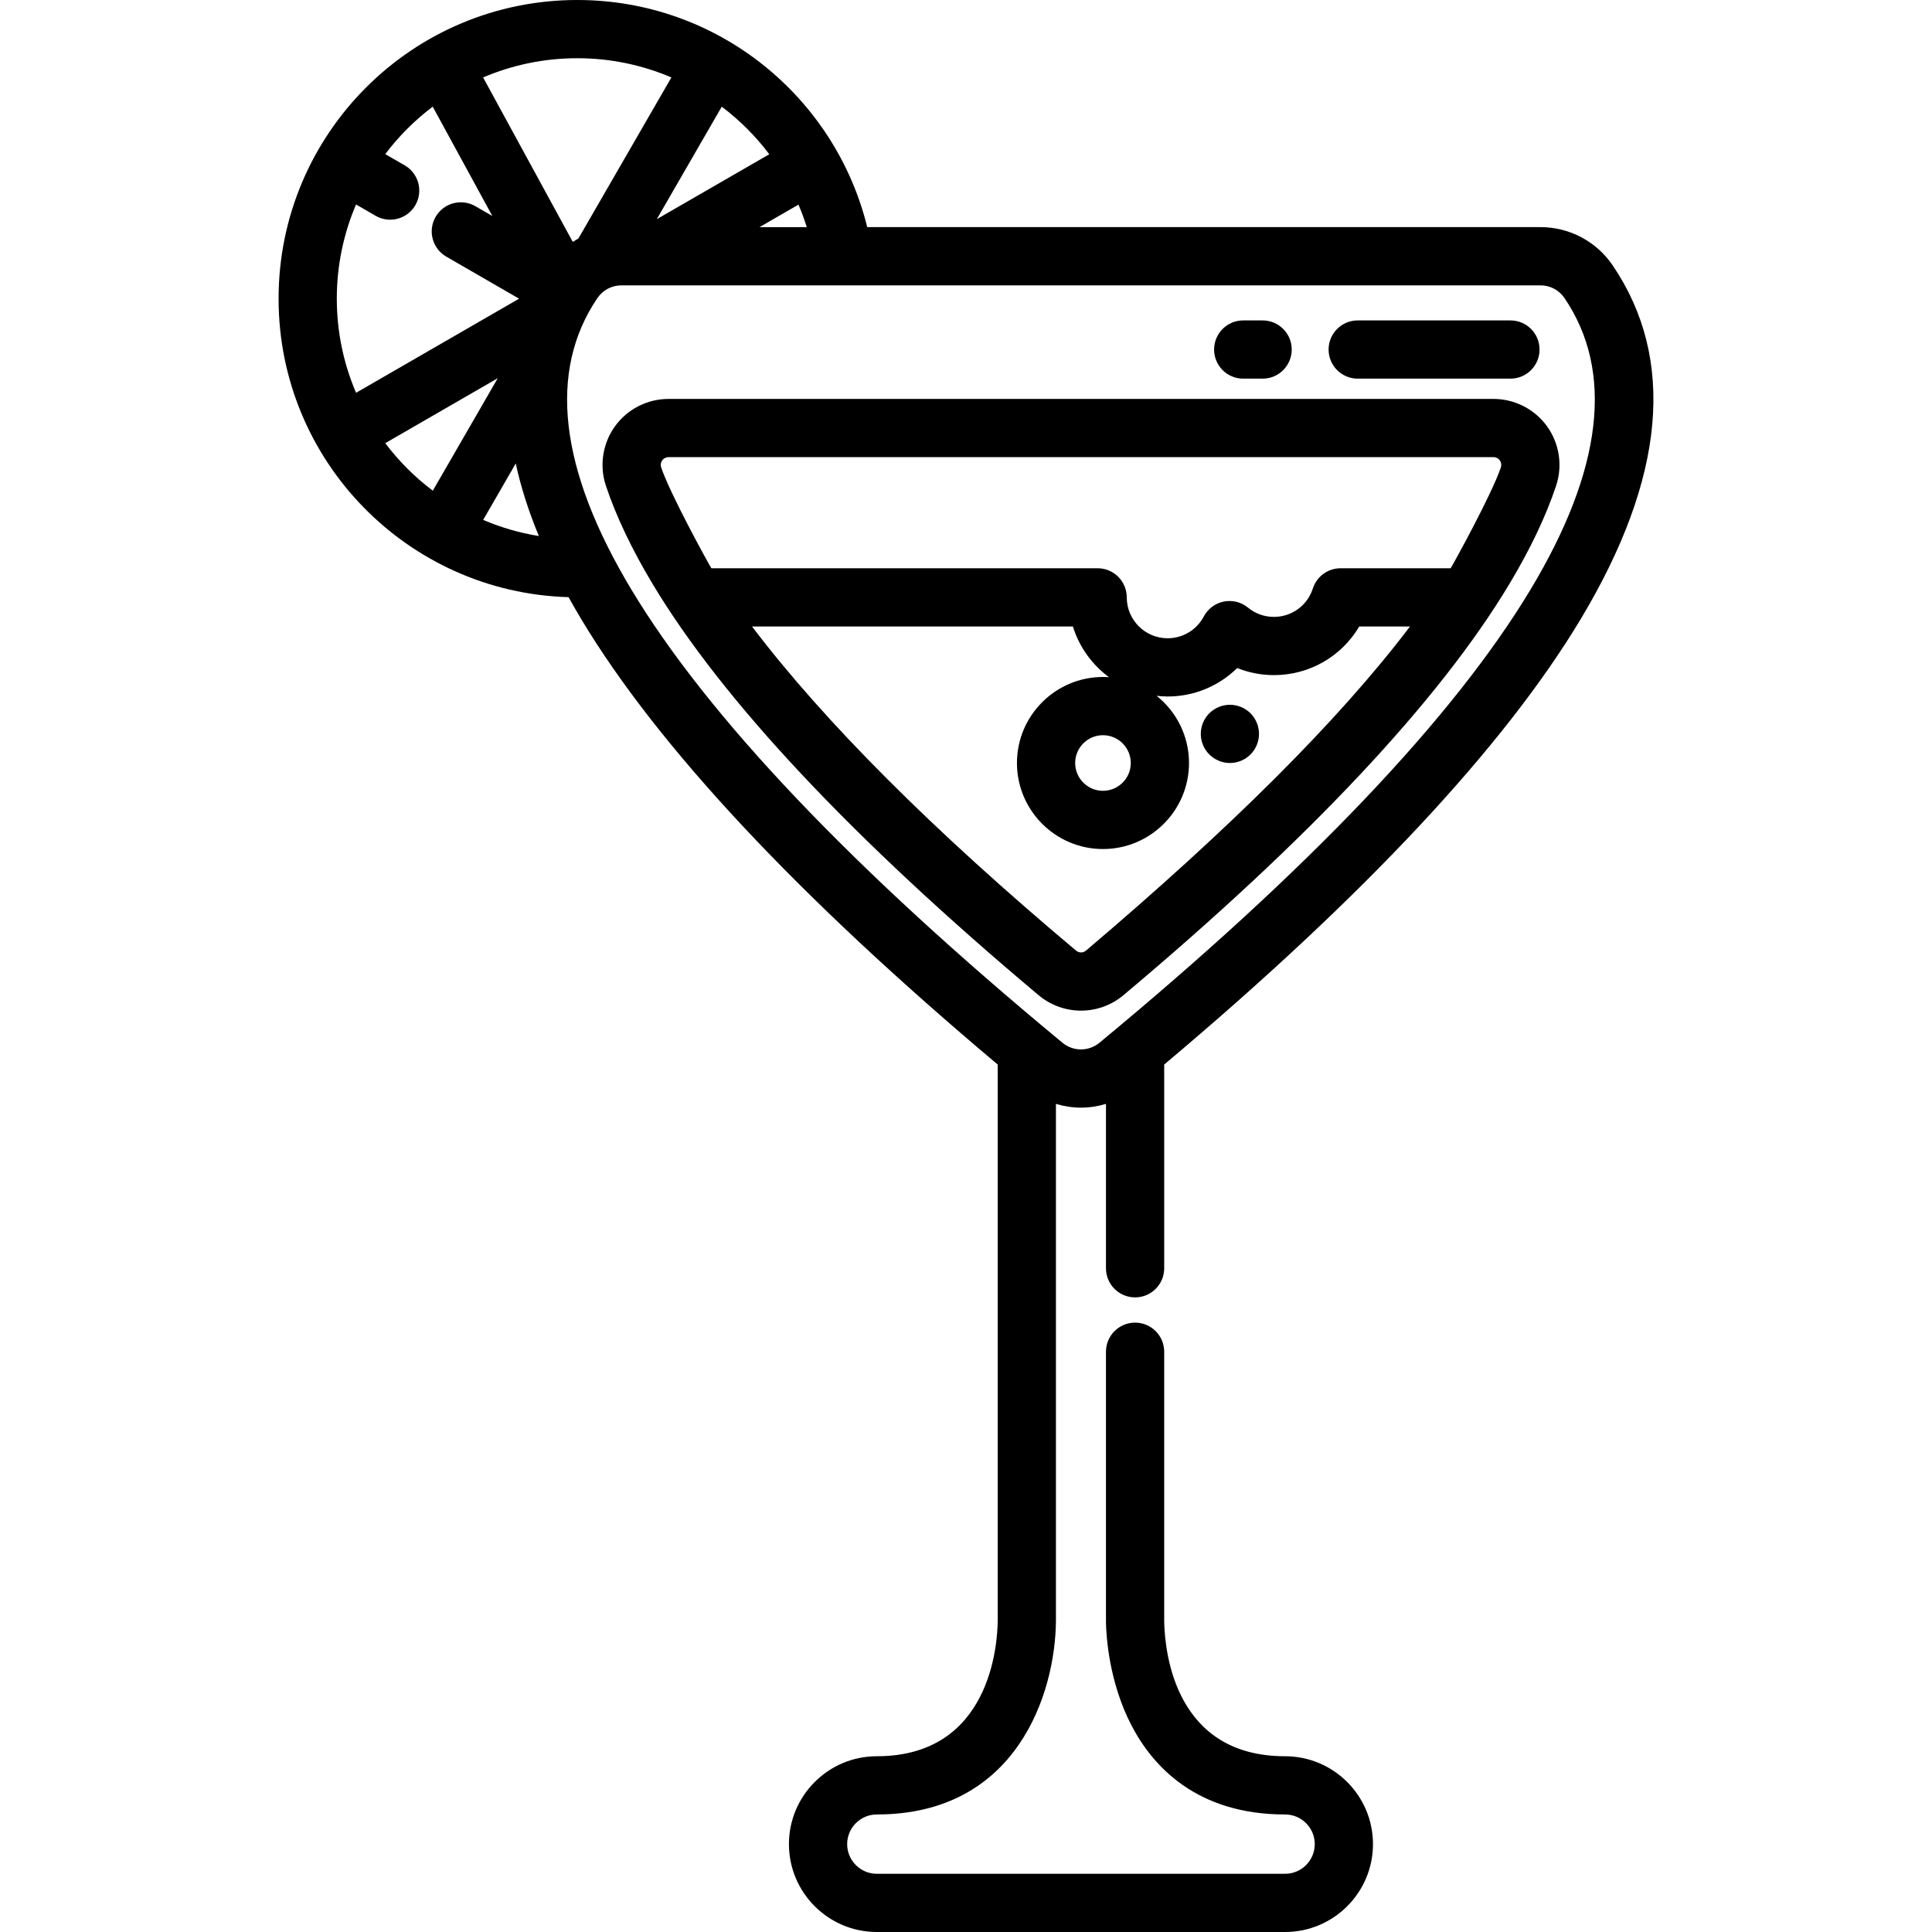 <?xml version="1.0" encoding="iso-8859-1"?>
<!-- Generator: Adobe Illustrator 19.0.0, SVG Export Plug-In . SVG Version: 6.00 Build 0)  -->
<svg xmlns="http://www.w3.org/2000/svg" xmlns:xlink="http://www.w3.org/1999/xlink" version="1.1" id="Capa_1" x="0px" y="0px" viewBox="0 0 511.999 511.999" style="enable-background:new 0 0 511.999 511.999;" xml:space="preserve">
<g>
	<g>
		<path d="M409.983,112.978c-3.278-4.546-8.579-7.259-14.181-7.259h-218.65c-5.604,0-10.906,2.715-14.182,7.262    c-3.278,4.55-4.174,10.44-2.398,15.752c2.701,8.092,6.881,16.875,12.425,26.102c18.54,30.865,52.939,67.504,102.241,108.903    c3.145,2.638,7.136,4.093,11.24,4.093c4.103,0,8.094-1.453,11.241-4.093c49.301-41.398,83.7-78.038,102.239-108.902    c5.547-9.233,9.728-18.016,12.425-26.101C414.157,123.419,413.261,117.531,409.983,112.978z M287.798,251.918    c-1.025,0.869-2.166,0.398-2.638,0.001c-37.995-31.902-66.761-60.693-85.864-85.892h85.035c1.677,5.447,5.087,10.137,9.576,13.442    c-0.531-0.037-1.066-0.063-1.606-0.063c-12.571,0-22.798,10.227-22.798,22.798s10.227,22.798,22.798,22.798    c12.571,0,22.798-10.227,22.798-22.798c0-7.2-3.359-13.627-8.589-17.809c0.965,0.108,1.939,0.183,2.932,0.183    c7.011,0,13.583-2.773,18.421-7.542c3.079,1.229,6.388,1.877,9.74,1.877c9.462,0,17.965-4.999,22.609-12.887h13.45    C354.558,191.225,325.635,219.831,287.798,251.918z M299.667,202.204c0,4.063-3.305,7.368-7.368,7.368    c-4.063,0-7.368-3.306-7.368-7.368s3.305-7.368,7.368-7.368C296.362,194.836,299.667,198.141,299.667,202.204z M397.747,123.848    c-2.341,7.019-12.525,25.504-13.314,26.749h-29.169c-3.353,0-6.322,2.166-7.346,5.359c-1.443,4.502-5.59,7.526-10.316,7.526    c-2.538,0-4.913-0.851-6.871-2.458c-1.788-1.469-4.141-2.056-6.413-1.604c-2.27,0.455-4.215,1.905-5.3,3.95    c-1.89,3.562-5.559,5.776-9.578,5.776c-5.976,0-10.837-4.861-10.837-10.837c0-4.261-3.453-7.715-7.715-7.715H188.523    c-0.79-1.246-10.969-19.723-13.315-26.752c-0.208-0.621-0.103-1.312,0.281-1.844c0.385-0.534,1.007-0.853,1.663-0.853h218.65    c0.657,0,1.28,0.319,1.662,0.85C397.85,122.533,397.955,123.223,397.747,123.848z"/>
	</g>
</g>
<g>
	<g>
		<path d="M334.605,84.914h-5.143c-4.262,0-7.715,3.454-7.715,7.715s3.453,7.715,7.715,7.715h5.143c4.262,0,7.715-3.454,7.715-7.715    S338.867,84.914,334.605,84.914z"/>
	</g>
</g>
<g>
	<g>
		<path d="M400.281,84.914h-40.475c-4.262,0-7.715,3.454-7.715,7.715s3.453,7.715,7.715,7.715h40.475    c4.262,0,7.715-3.454,7.715-7.715S404.543,84.914,400.281,84.914z"/>
	</g>
</g>
<g>
	<g>
		<path d="M331.396,189.027c-1.44-1.43-3.425-2.253-5.462-2.253c-2.026,0-4.012,0.823-5.452,2.253    c-1.44,1.44-2.263,3.425-2.263,5.462c0,2.026,0.823,4.012,2.263,5.452c1.44,1.44,3.425,2.263,5.452,2.263    c2.038,0,4.023-0.824,5.462-2.263c1.43-1.44,2.253-3.425,2.253-5.452C333.648,192.452,332.826,190.467,331.396,189.027z"/>
	</g>
</g>
<g>
	<g>
		<path d="M300.809,343.821c4.262,0,7.715-3.454,7.715-7.715v-53.992c52.927-44.515,90.04-84.19,110.35-118.001    c22.469-37.405,25.332-68.958,8.508-93.778c-4.306-6.353-11.458-10.145-19.132-10.145H229.823C221.324,25.638,190.159,0,152.983,0    c-43.717,0-79.156,35.44-79.156,79.156c0,42.943,34.204,77.875,76.851,79.098c1.075,1.938,2.192,3.889,3.376,5.86    c20.311,33.811,57.422,73.486,110.35,118.001v147.273c-0.036,6.018-1.75,36.033-32.04,36.033    c-12.841,0-23.289,10.448-23.289,23.289c0,12.841,10.447,23.289,23.289,23.289h108.2c12.841,0,23.289-10.448,23.289-23.289    c0-12.841-10.447-23.289-23.295-23.289c-28.975,0-31.851-27.18-32.034-35.645v-71.553c0-4.261-3.453-7.715-7.715-7.715    s-7.715,3.454-7.715,7.715v71.635c0,0.051,0.001,0.103,0.002,0.154c0.069,3.472,0.761,15.697,6.749,27.22    c5.597,10.775,17.205,23.619,40.72,23.619c4.334,0,7.86,3.526,7.86,7.86c0,4.334-3.526,7.86-7.86,7.86H232.365    c-4.334,0-7.86-3.526-7.86-7.86c0-4.334,3.526-7.86,7.86-7.86c37.229,0,47.355-32.291,47.469-51.416V292.541    c2.141,0.642,4.37,0.996,6.629,0.996c2.26,0,4.49-0.353,6.631-0.996v43.567C293.094,340.367,296.548,343.821,300.809,343.821z     M211.604,54.229c0.828,1.94,1.559,3.93,2.194,5.963h-12.525L211.604,54.229z M203.87,40.877l-29.814,17.209l17.215-29.817    C196.033,31.865,200.278,36.11,203.87,40.877z M152.982,15.43c8.849,0,17.281,1.817,24.945,5.092l-24.643,42.681    c-0.505,0.286-1,0.59-1.483,0.914l-23.772-43.594C135.698,17.247,144.131,15.43,152.982,15.43z M94.358,104.095    c-3.274-7.665-5.102-16.09-5.102-24.939c0-8.857,1.821-17.295,5.1-24.967l5.183,2.994c1.216,0.703,2.543,1.037,3.852,1.037    c2.665,0,5.257-1.384,6.687-3.856c2.131-3.689,0.869-8.408-2.821-10.539l-5.161-2.982c3.588-4.753,7.825-8.99,12.579-12.578    l15.801,28.977l-4.492-2.596c-3.691-2.132-8.409-0.869-10.54,2.82c-2.131,3.689-0.869,8.408,2.819,10.539l19.294,11.15    L94.358,104.095z M102.096,117.443l29.81-17.21l-17.209,29.807C109.933,126.448,105.691,122.206,102.096,117.443z     M128.045,137.779l8.632-14.951c1.338,6.188,3.381,12.599,6.127,19.226C137.652,141.224,132.708,139.77,128.045,137.779z     M291.359,276.344c-1.374,1.137-3.113,1.762-4.896,1.762c-1.782,0-3.521-0.625-4.895-1.763    c-55.5-45.889-93.951-86.322-114.287-120.174c-19.103-31.801-22.119-57.767-8.964-77.175c1.432-2.112,3.809-3.373,6.36-3.373    H408.25c2.55,0,4.928,1.261,6.36,3.373c13.155,19.409,10.14,45.374-8.963,77.175C385.312,190.021,346.86,230.453,291.359,276.344z    "/>
	</g>
</g>
<g>
</g>
<g>
</g>
<g>
</g>
<g>
</g>
<g>
</g>
<g>
</g>
<g>
</g>
<g>
</g>
<g>
</g>
<g>
</g>
<g>
</g>
<g>
</g>
<g>
</g>
<g>
</g>
<g>
</g>
</svg>
